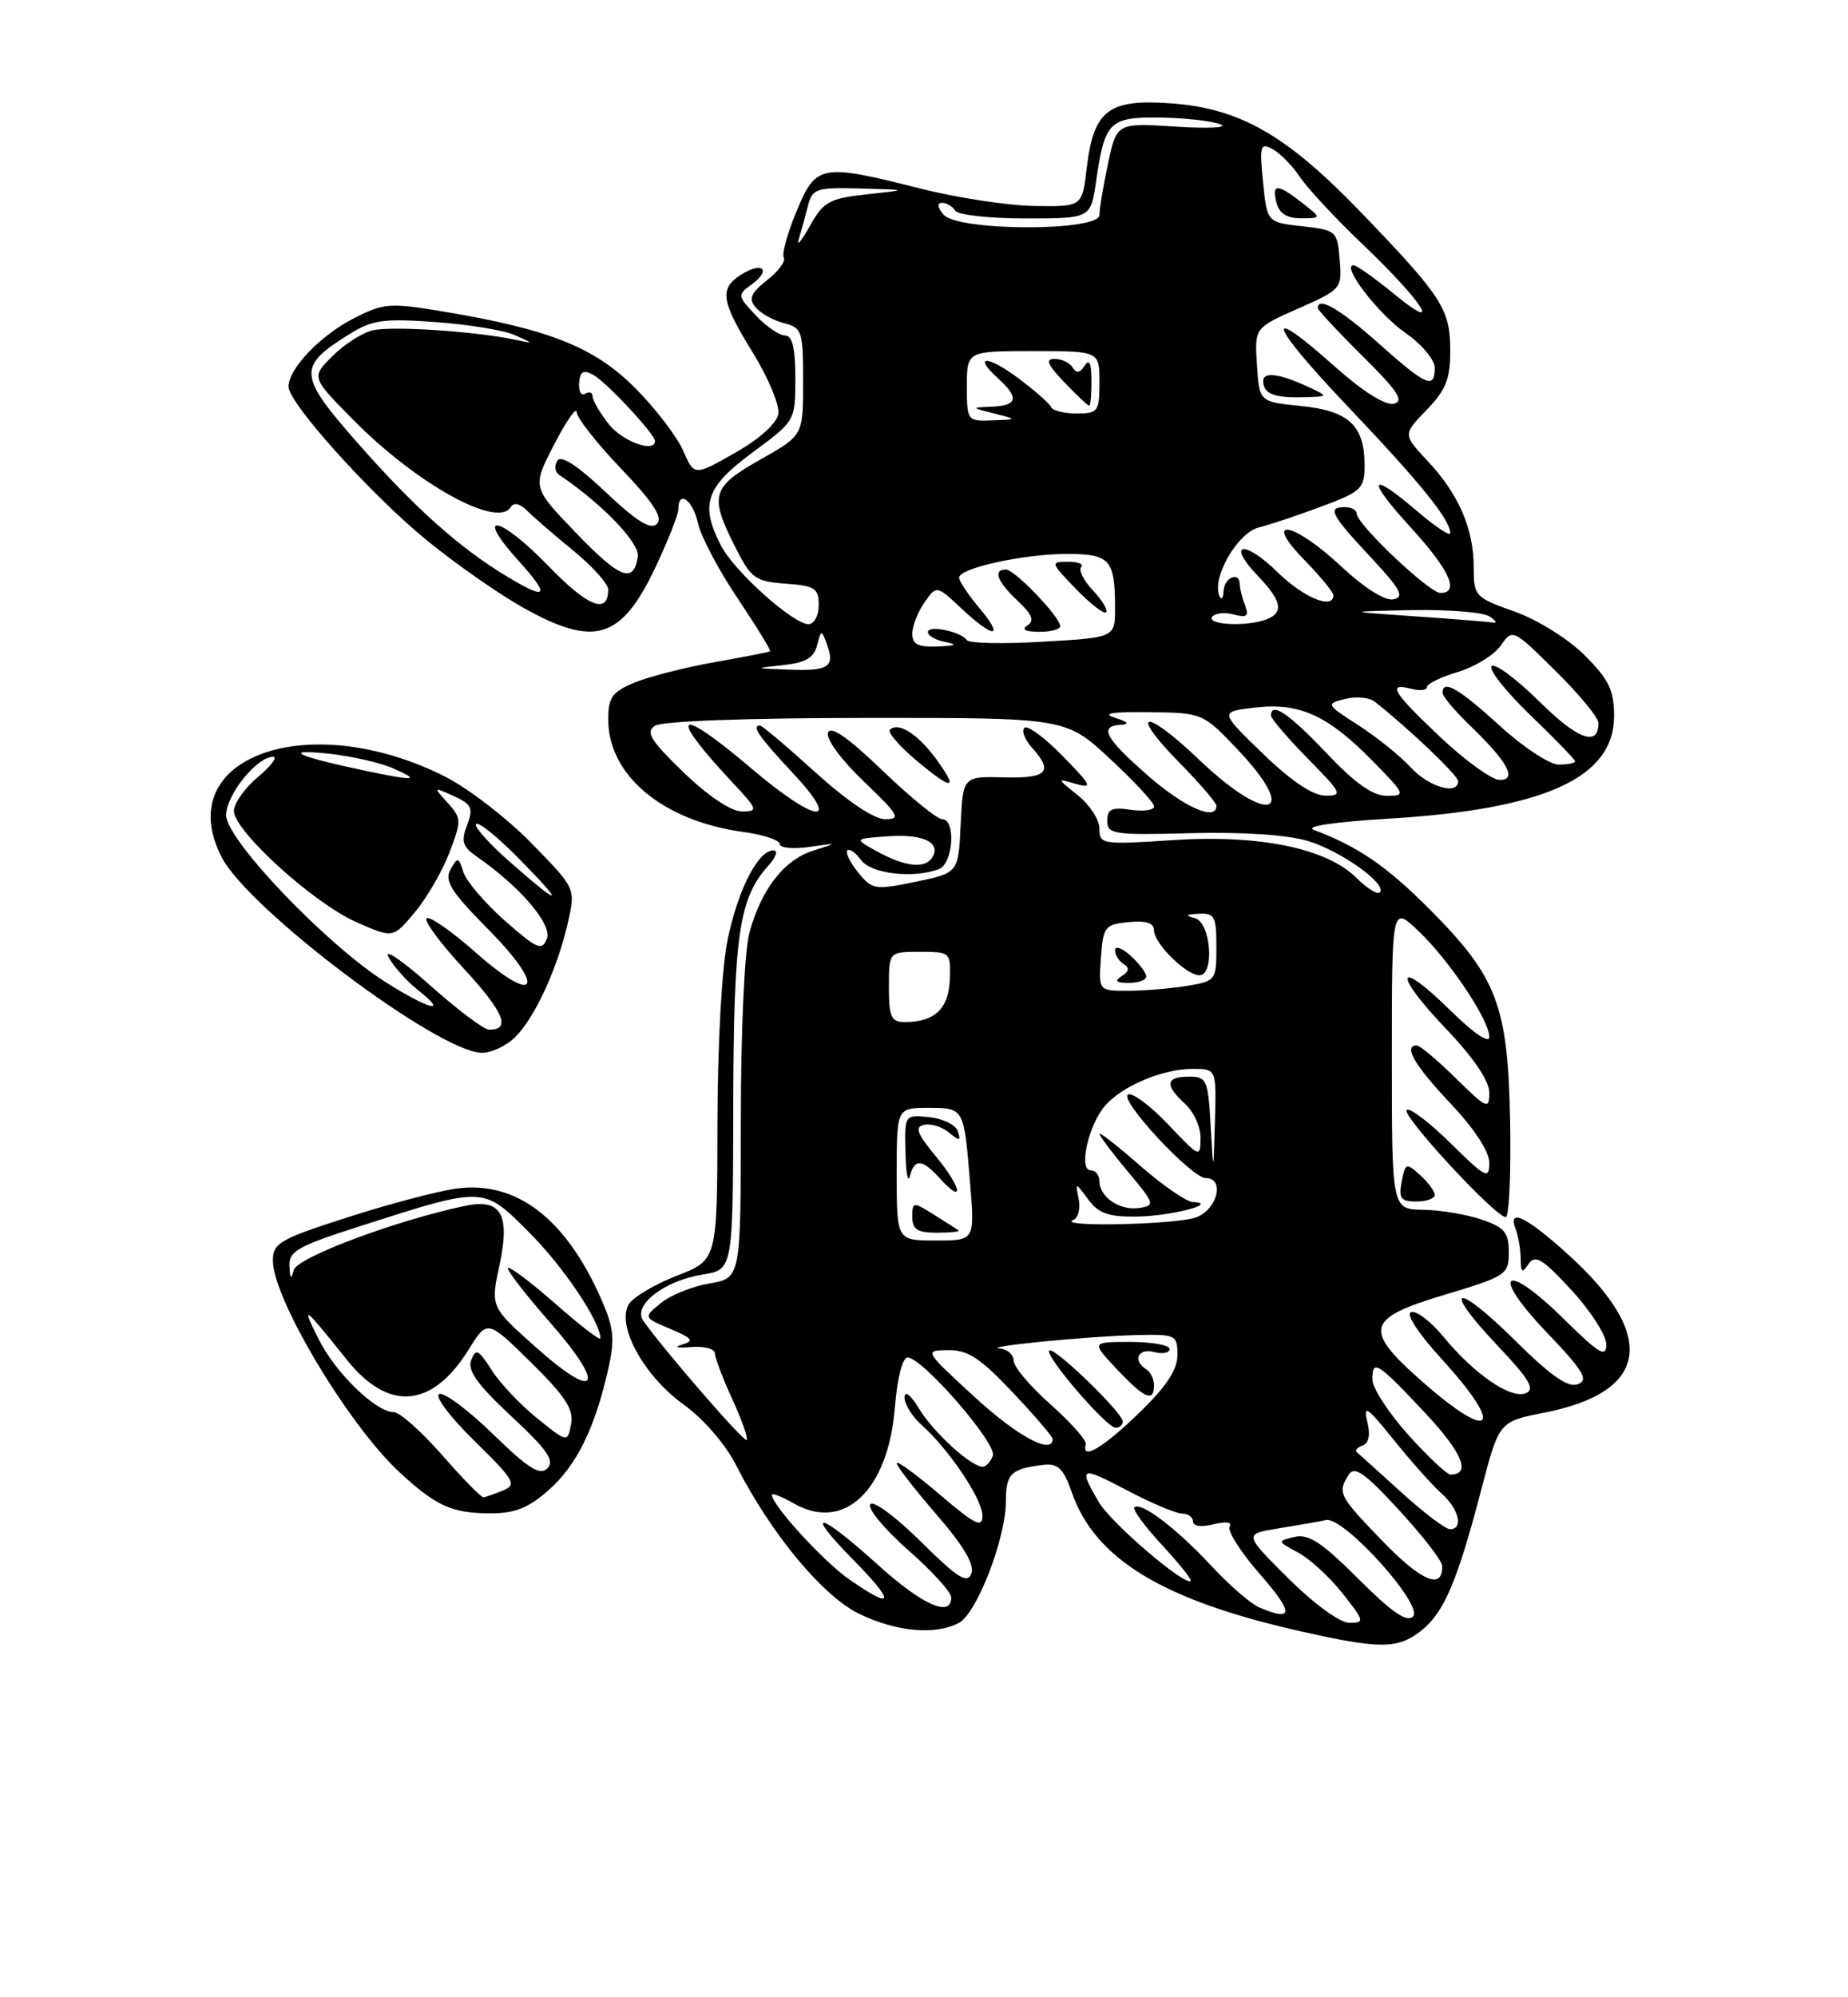 <?xml version="1.0" encoding="UTF-8" standalone="no"?>
<!DOCTYPE svg PUBLIC "-//W3C//DTD SVG 1.1//EN" "http://www.w3.org/Graphics/SVG/1.1/DTD/svg11.dtd" >
<svg xmlns="http://www.w3.org/2000/svg" xmlns:xlink="http://www.w3.org/1999/xlink" version="1.1" viewBox="0 0 237 256">
 <g >
 <path fill="currentColor"
d=" M 182.25 209.02 C 185.19 206.70 186.89 202.73 189.99 190.86 C 192.25 182.21 192.25 182.21 198.03 181.07 C 211.58 178.41 212.61 171.13 200.93 160.63 C 195.65 155.88 193.32 154.79 194.39 157.58 C 194.73 158.45 195.01 160.14 195.02 161.33 C 195.03 163.12 195.21 163.24 196.04 162.00 C 196.88 160.76 197.83 161.34 201.53 165.35 C 203.99 168.01 206.00 171.15 206.00 172.31 C 206.00 174.07 205.09 173.53 200.60 169.10 C 192.98 161.58 190.95 163.00 198.30 170.71 C 203.09 175.72 203.78 176.87 202.35 177.42 C 201.11 177.90 198.90 176.36 194.34 171.85 C 186.66 164.23 184.72 164.71 192.02 172.43 C 196.16 176.80 196.92 178.09 195.66 178.58 C 193.71 179.32 189.09 176.15 185.13 171.35 C 183.51 169.38 181.64 167.95 180.97 168.18 C 180.26 168.41 181.88 170.89 184.88 174.18 C 192.98 183.04 191.49 185.03 182.59 177.25 C 174.76 170.40 175.09 169.01 185.25 165.96 C 193.19 163.57 193.50 163.37 193.50 160.49 C 193.50 157.97 192.95 157.31 190.00 156.31 C 188.07 155.65 184.70 155.09 182.50 155.06 C 178.50 155.00 178.50 155.00 178.50 135.54 C 178.50 116.09 178.50 116.09 181.88 119.30 C 185.85 123.06 191.00 130.74 191.00 132.91 C 191.00 133.81 188.98 132.44 186.02 129.52 C 179.07 122.68 178.53 124.61 185.38 131.79 C 188.97 135.55 191.00 138.54 191.00 140.05 C 191.00 142.25 190.70 142.13 186.71 138.21 C 184.35 135.89 182.10 134.00 181.71 134.00 C 179.93 134.00 181.40 136.54 186.00 141.41 C 189.10 144.69 191.00 147.59 191.00 149.06 C 191.00 151.21 190.54 150.97 186.02 146.52 C 183.29 143.83 180.75 141.91 180.40 142.27 C 179.71 142.96 191.78 156.00 193.11 156.00 C 193.54 156.00 193.79 150.49 193.67 143.75 C 193.39 128.85 192.02 125.24 183.28 116.48 C 177.82 111.01 174.16 108.50 168.50 106.37 C 167.29 105.92 171.06 105.35 178.09 104.93 C 198.10 103.73 207.00 99.69 207.00 91.79 C 207.00 88.47 206.34 87.11 203.25 84.01 C 201.12 81.89 197.22 79.45 194.25 78.39 C 189.17 76.59 189.00 76.41 189.00 72.73 C 189.00 67.79 187.07 63.32 183.10 59.10 C 179.91 55.69 179.91 55.69 182.95 52.55 C 185.43 50.00 186.00 48.56 185.99 44.95 C 185.99 39.64 184.98 38.07 174.70 27.38 C 165.01 17.30 159.06 13.88 150.10 13.24 C 142.11 12.68 140.25 14.13 139.36 21.61 C 138.78 26.50 138.78 26.50 132.64 26.40 C 129.26 26.35 122.67 25.34 118.00 24.16 C 105.25 20.94 104.66 21.05 102.14 27.11 C 100.97 29.92 100.24 32.59 100.52 33.03 C 100.79 33.48 99.83 34.77 98.38 35.91 C 96.28 37.56 95.98 38.28 96.91 39.40 C 97.56 40.17 99.19 41.08 100.54 41.42 C 102.86 42.00 103.00 42.44 103.00 48.92 C 103.00 55.81 103.00 55.81 97.50 58.91 C 91.27 62.43 90.95 63.50 94.25 70.04 C 96.32 74.15 96.83 74.52 100.75 74.81 C 104.51 75.08 105.00 75.40 105.00 77.56 C 105.00 78.91 104.41 80.00 103.68 80.00 C 101.72 80.00 94.17 73.23 92.47 69.95 C 89.75 64.67 90.50 62.43 96.50 58.00 C 102.00 53.94 102.00 53.94 102.00 48.47 C 102.00 44.59 101.61 43.00 100.67 43.00 C 99.95 43.00 98.26 41.84 96.92 40.42 C 94.56 37.90 94.54 37.81 96.43 36.43 C 98.96 34.58 97.80 33.48 95.10 35.17 C 92.21 36.97 92.44 38.56 96.57 45.24 C 98.53 48.42 99.99 51.93 99.82 53.04 C 99.63 54.26 97.42 56.25 94.27 58.04 C 89.04 61.02 89.04 61.02 87.61 57.76 C 86.83 55.97 84.07 52.36 81.48 49.76 C 76.29 44.53 70.55 42.23 56.98 39.95 C 49.96 38.78 49.24 38.83 45.34 40.82 C 41.08 43.00 37.00 47.27 37.00 49.55 C 37.00 51.67 47.66 63.50 54.82 69.32 C 58.49 72.31 64.01 76.16 67.08 77.88 C 76.27 83.02 79.68 81.98 84.08 72.67 C 85.68 69.28 87.00 65.94 87.00 65.25 C 87.00 62.74 88.86 64.08 89.51 67.06 C 89.88 68.74 92.17 73.09 94.61 76.71 C 97.04 80.34 98.91 83.38 98.76 83.48 C 98.62 83.58 95.39 84.21 91.59 84.88 C 87.78 85.56 83.17 86.74 81.34 87.50 C 78.51 88.69 78.00 89.40 78.00 92.20 C 78.01 99.39 85.00 105.22 95.30 106.63 C 97.88 106.98 100.00 107.68 100.00 108.18 C 100.00 108.68 101.69 108.85 103.75 108.56 C 107.50 108.02 107.50 108.02 104.31 109.02 C 100.57 110.20 97.67 113.91 96.12 119.50 C 95.48 121.81 95.01 132.00 95.01 143.66 C 95.00 163.82 95.00 163.82 91.00 164.50 C 88.80 164.87 85.99 166.00 84.75 167.02 C 82.50 168.86 82.50 168.86 85.94 170.32 C 88.84 171.55 89.08 171.87 87.44 172.35 C 86.36 172.67 86.86 172.80 88.58 172.66 C 90.28 172.51 91.67 172.87 91.68 173.45 C 91.69 174.03 92.69 176.68 93.92 179.35 C 95.14 182.01 95.97 184.36 95.76 184.57 C 95.43 184.90 85.17 173.08 82.50 169.29 C 81.10 167.31 85.15 164.16 90.12 163.36 C 94.00 162.74 94.00 162.74 94.04 141.62 C 94.09 119.75 94.77 115.12 98.56 110.93 C 99.53 109.86 99.81 109.00 99.18 109.00 C 97.23 109.00 94.66 113.99 93.33 120.37 C 92.57 123.97 92.03 133.73 92.01 144.00 C 91.98 161.50 91.98 161.50 86.83 163.50 C 83.99 164.60 81.21 166.25 80.65 167.16 C 79.00 169.83 82.54 176.33 87.63 179.99 C 90.23 181.86 93.02 185.08 94.42 187.83 C 98.84 196.54 105.51 204.59 110.21 206.86 C 114.96 209.16 119.99 209.61 122.99 208.00 C 125.29 206.77 129.00 197.16 129.00 192.43 C 129.00 188.88 129.67 188.23 133.82 187.76 C 135.70 187.55 136.39 188.22 137.47 191.32 C 140.45 199.81 149.05 205.05 166.50 209.02 C 176.98 211.39 179.23 211.39 182.25 209.02 Z  M 70.36 190.99 C 73.95 187.83 76.31 183.04 78.02 175.41 C 78.87 171.60 78.72 170.17 77.08 166.45 C 72.50 156.10 66.17 151.29 58.48 152.35 C 56.15 152.67 49.92 154.31 44.63 156.01 C 35.87 158.82 35.00 159.32 35.00 161.58 C 35.00 166.44 44.62 182.54 51.15 188.62 C 55.85 192.99 57.89 193.93 62.72 193.97 C 66.00 193.99 67.69 193.34 70.36 190.99 Z  M 184.00 153.15 C 184.00 152.69 183.16 151.55 182.12 150.61 C 180.34 149.00 180.23 149.04 179.76 151.46 C 179.35 153.60 179.65 154.00 181.64 154.00 C 182.94 154.00 184.00 153.62 184.00 153.15 Z  M 66.10 132.90 C 68.63 130.37 71.53 124.04 72.85 118.17 C 73.82 113.86 73.82 113.86 68.15 108.07 C 65.03 104.88 60.07 101.06 57.14 99.57 C 39.55 90.66 21.80 97.04 28.44 109.89 C 31.90 116.58 56.11 134.78 61.75 134.94 C 62.99 134.97 64.95 134.05 66.10 132.90 Z  M 165.23 202.31 C 159.50 196.61 159.50 196.61 164.00 195.89 C 166.47 195.49 169.21 195.02 170.07 194.83 C 172.34 194.35 182.63 205.77 181.21 207.19 C 180.42 207.98 178.47 206.63 174.21 202.37 C 169.55 197.71 167.82 196.57 166.03 196.99 C 163.77 197.53 163.77 197.54 166.46 198.98 C 167.95 199.78 170.52 202.13 172.17 204.22 C 174.99 207.78 175.05 208.00 173.06 208.00 C 171.84 208.00 168.56 205.61 165.23 202.31 Z  M 161.50 206.03 C 160.40 205.56 157.60 203.14 155.28 200.63 C 150.88 195.89 146.27 192.40 145.47 193.20 C 145.21 193.46 146.80 195.62 149.00 198.00 C 151.20 200.38 152.87 202.46 152.71 202.62 C 151.99 203.35 142.46 195.19 140.90 192.50 C 138.26 187.97 138.54 187.86 144.60 191.05 C 147.68 192.67 150.83 194.00 151.60 194.00 C 152.37 194.00 153.00 194.46 153.00 195.02 C 153.00 195.62 154.08 195.77 155.65 195.37 C 157.27 194.97 158.06 195.09 157.70 195.68 C 157.37 196.21 159.14 198.98 161.63 201.82 C 165.94 206.76 165.91 207.89 161.50 206.03 Z  M 112.50 200.49 C 104.96 193.66 102.93 193.33 109.50 200.00 C 114.88 205.47 114.66 206.43 108.93 202.45 C 105.65 200.18 99.00 192.92 99.00 191.61 C 99.00 191.32 100.26 191.82 101.81 192.70 C 108.24 196.40 113.91 191.02 114.76 180.43 C 115.06 176.69 115.74 174.00 116.39 173.99 C 118.28 173.98 127.91 185.07 127.33 186.59 C 127.03 187.37 126.44 188.00 126.03 188.00 C 124.54 188.00 119.74 183.63 117.89 180.59 C 116.79 178.78 116.01 178.16 116.00 179.10 C 116.00 179.97 116.97 181.55 118.15 182.60 C 121.67 185.72 126.00 192.16 126.00 194.27 C 126.00 195.90 125.05 195.43 120.50 191.54 C 117.47 188.96 115.00 187.16 115.00 187.54 C 115.00 187.92 117.30 190.88 120.10 194.12 C 123.59 198.15 125.01 200.54 124.57 201.69 C 124.05 203.04 122.82 202.27 118.08 197.58 C 114.82 194.36 111.96 192.25 111.61 192.83 C 111.26 193.39 113.45 196.02 116.47 198.68 C 119.50 201.33 121.98 204.06 121.99 204.75 C 122.01 207.39 118.26 205.71 112.50 200.49 Z  M 177.41 197.63 C 171.69 191.72 171.49 191.35 172.96 189.03 C 173.71 187.85 175.00 188.75 179.40 193.53 C 182.43 196.81 184.93 200.04 184.95 200.69 C 185.07 203.83 182.34 202.72 177.41 197.63 Z  M 179.71 191.27 C 176.84 188.67 174.28 186.35 174.00 186.13 C 173.72 185.91 174.06 185.53 174.75 185.28 C 175.56 184.99 175.77 183.90 175.34 182.17 C 174.81 179.97 175.40 180.38 178.70 184.50 C 180.91 187.25 183.68 190.36 184.85 191.40 C 187.11 193.41 187.73 196.00 185.96 196.00 C 185.38 196.00 182.57 193.87 179.71 191.27 Z  M 180.59 183.89 C 178.07 181.08 176.00 177.89 176.00 176.81 C 176.00 174.16 176.63 174.56 182.85 181.19 C 187.56 186.22 188.69 189.00 186.03 189.00 C 185.57 189.00 183.12 186.70 180.59 183.89 Z  M 139.25 185.12 C 139.39 184.63 137.36 182.35 134.75 180.03 C 132.14 177.72 130.00 175.19 130.00 174.42 C 130.00 173.64 129.21 172.93 128.25 172.84 C 125.76 172.62 139.47 171.27 145.75 171.12 C 150.81 171.00 151.00 171.10 151.00 173.68 C 151.00 175.59 149.56 177.75 146.00 181.18 C 141.37 185.65 138.65 187.23 139.25 185.12 Z  M 144.00 182.21 C 144.00 181.08 135.14 172.53 134.57 173.10 C 133.94 173.73 141.90 183.00 143.08 183.00 C 143.59 183.00 144.00 182.64 144.00 182.21 Z  M 148.00 177.56 C 148.00 176.77 147.55 175.84 147.00 175.50 C 145.21 174.39 145.95 172.75 148.00 173.29 C 149.10 173.58 150.00 173.40 150.00 172.91 C 150.00 172.41 147.74 172.00 144.97 172.00 C 139.95 172.00 139.95 172.00 143.22 175.48 C 146.78 179.26 148.00 179.79 148.00 177.56 Z  M 124.98 179.05 C 118.50 173.09 118.50 173.09 121.60 173.05 C 124.10 173.01 125.73 174.07 129.85 178.44 C 132.68 181.43 135.00 184.13 135.00 184.44 C 135.00 186.53 130.48 184.10 124.98 179.05 Z  M 115.00 150.50 C 115.00 142.00 115.00 142.00 119.03 142.00 C 123.66 142.00 123.62 141.94 124.42 151.75 C 125.01 159.00 125.01 159.00 120.01 159.00 C 115.00 159.00 115.00 159.00 115.00 150.50 Z  M 122.92 157.70 C 122.69 157.53 121.26 156.62 119.75 155.67 C 117.09 154.01 117.00 154.02 117.00 155.98 C 117.00 157.58 117.65 158.00 120.17 158.00 C 121.91 158.00 123.15 157.86 122.92 157.70 Z  M 120.09 148.30 C 117.60 145.29 117.27 144.43 118.52 144.17 C 119.39 143.98 120.82 144.43 121.71 145.17 C 123.08 146.30 123.25 146.27 122.84 145.00 C 122.57 144.18 120.92 143.36 119.17 143.19 C 116.00 142.87 116.00 142.87 116.12 147.69 C 116.18 150.33 116.44 151.71 116.69 150.75 C 117.28 148.47 118.27 148.54 120.51 151.01 C 123.70 154.54 123.35 152.25 120.09 148.30 Z  M 137.64 156.37 C 138.27 156.12 138.59 154.91 138.34 153.70 C 137.90 151.50 137.90 151.50 139.57 153.75 C 140.90 155.54 142.19 155.99 145.87 155.93 C 150.23 155.86 156.47 154.23 152.98 154.07 C 152.15 154.03 149.11 151.94 146.23 149.42 C 143.35 146.90 141.00 145.06 141.00 145.33 C 141.00 145.59 142.64 147.77 144.64 150.16 C 148.11 154.30 148.17 154.52 146.08 154.83 C 143.60 155.20 141.00 153.43 141.00 151.38 C 141.00 150.62 140.49 150.00 139.88 150.00 C 138.27 150.00 139.61 144.10 141.76 141.68 C 144.02 139.14 149.14 137.00 152.97 137.00 C 156.00 137.00 156.00 137.00 155.81 143.75 C 155.61 150.50 155.61 150.50 155.26 144.25 C 154.93 138.38 154.76 138.00 152.45 138.00 C 149.48 138.00 149.34 139.09 152.00 141.50 C 153.10 142.50 153.99 144.48 153.97 145.90 C 153.95 148.42 153.83 148.37 149.89 144.20 C 147.65 141.83 145.32 140.06 144.70 140.27 C 143.29 140.74 152.79 151.00 154.64 151.00 C 157.10 151.00 156.15 154.99 153.43 156.02 C 150.95 156.97 135.35 157.31 137.64 156.37 Z  M 114.00 126.50 C 114.00 122.00 114.00 122.00 117.97 122.00 C 121.88 122.00 121.94 122.06 121.81 125.55 C 121.67 129.29 119.86 131.00 116.07 131.00 C 114.28 131.00 114.00 130.38 114.00 126.50 Z  M 141.19 122.75 C 141.48 118.76 141.70 118.48 144.75 118.19 C 147.01 117.97 148.00 118.30 148.00 119.26 C 148.00 120.92 152.13 125.00 153.81 125.00 C 155.81 125.00 155.29 118.22 153.25 117.69 C 151.93 117.35 152.06 117.20 153.75 117.12 C 155.76 117.01 156.00 117.47 156.00 121.37 C 156.00 125.64 155.92 125.75 152.25 126.36 C 150.19 126.70 146.79 126.98 144.69 126.99 C 140.89 127.00 140.89 127.00 141.19 122.75 Z  M 147.00 125.15 C 147.00 124.69 146.10 123.50 145.00 122.50 C 143.90 121.50 143.00 121.18 143.00 121.79 C 143.00 122.39 143.50 123.19 144.11 123.57 C 144.88 124.04 144.80 124.51 143.86 125.11 C 142.87 125.74 143.11 125.97 144.75 125.98 C 145.99 125.99 147.00 125.62 147.00 125.15 Z  M 173.95 112.51 C 170.13 108.72 161.51 106.95 150.41 107.68 C 141.35 108.28 141.00 108.22 141.00 106.22 C 141.00 105.08 139.76 103.16 138.25 101.95 C 135.50 99.75 135.50 99.75 138.00 100.48 C 140.19 101.11 139.97 100.66 136.28 96.90 C 133.97 94.53 131.76 92.91 131.37 93.29 C 130.99 93.68 131.43 94.81 132.34 95.82 C 135.14 98.92 134.32 99.78 128.75 99.64 C 123.50 99.50 123.50 99.50 123.20 105.69 C 122.91 111.88 122.91 111.88 117.43 113.02 C 112.22 114.10 111.85 114.04 110.06 111.83 C 109.02 110.55 108.40 109.28 108.67 109.00 C 108.94 108.73 109.74 109.29 110.44 110.25 C 111.73 112.01 117.18 112.63 120.42 111.39 C 122.25 110.69 122.62 105.00 120.83 105.00 C 120.19 105.00 116.74 102.19 113.17 98.76 C 108.71 94.48 106.51 92.96 106.19 93.92 C 105.92 94.73 107.91 97.43 110.79 100.17 C 115.26 104.44 115.58 105.00 113.53 105.00 C 112.09 105.00 108.68 102.71 104.58 99.00 C 100.94 95.70 97.74 93.00 97.48 93.00 C 96.33 93.00 97.29 94.39 101.64 99.04 C 108.09 105.94 104.74 105.60 96.37 98.50 C 86.75 90.34 85.47 91.24 93.90 100.25 C 97.21 103.79 97.28 104.00 95.13 104.00 C 93.75 104.00 90.80 102.02 87.68 99.01 C 83.42 94.90 82.77 93.84 84.00 93.02 C 84.89 92.43 95.91 92.02 111.09 92.02 C 136.68 92.00 136.68 92.00 142.35 97.25 C 145.47 100.14 148.01 102.89 148.01 103.36 C 148.00 103.84 146.65 104.03 145.00 103.79 C 142.58 103.43 142.00 103.71 142.00 105.21 C 142.00 106.93 142.83 107.05 152.75 106.79 C 159.41 106.62 165.11 107.00 167.73 107.79 C 172.00 109.08 177.97 113.35 176.95 114.38 C 176.64 114.69 175.29 113.85 173.95 112.51 Z  M 119.94 97.13 C 117.64 94.03 115.17 92.50 114.13 93.54 C 113.81 93.86 115.34 95.63 117.52 97.47 C 122.22 101.42 123.03 101.31 119.94 97.13 Z  M 112.50 109.14 C 109.50 107.50 109.50 107.50 113.89 107.19 C 118.39 106.86 120.74 107.99 119.55 109.91 C 118.64 111.39 116.10 111.11 112.50 109.14 Z  M 147.23 99.42 C 141.70 94.59 140.89 93.06 143.75 92.90 C 144.92 92.83 144.67 92.53 143.00 92.00 C 141.26 91.44 142.60 91.22 147.37 91.28 C 154.18 91.36 154.27 91.40 158.59 95.93 C 166.89 104.63 162.71 105.89 153.79 97.38 C 146.74 90.65 144.62 91.01 151.31 97.81 C 153.89 100.43 156.00 102.89 156.00 103.28 C 156.00 105.30 151.88 103.49 147.23 99.42 Z  M 161.95 96.59 C 156.40 91.22 156.40 91.22 160.95 90.69 C 166.67 90.03 170.27 91.67 176.03 97.53 C 180.27 101.85 180.33 102.00 177.85 102.00 C 176.04 102.00 173.76 100.38 170.09 96.50 C 165.31 91.45 163.00 89.89 163.00 91.72 C 163.00 92.11 165.12 94.58 167.71 97.22 C 172.11 101.68 172.26 102.00 169.96 101.98 C 168.36 101.97 165.57 100.09 161.95 96.59 Z  M 180.92 98.36 C 179.59 96.91 176.58 94.48 174.23 92.97 C 170.05 90.28 170.01 90.21 172.50 89.59 C 173.89 89.24 175.59 89.39 176.27 89.91 C 180.53 93.24 187.00 99.39 187.00 100.13 C 187.00 101.97 183.24 100.88 180.92 98.36 Z  M 184.75 94.51 C 178.59 88.70 177.84 87.46 181.00 88.29 C 182.10 88.58 183.00 88.48 183.00 88.06 C 183.00 87.65 184.78 86.78 186.96 86.13 C 189.14 85.48 191.62 83.96 192.46 82.75 C 193.99 80.57 194.01 80.58 199.50 86.00 C 202.52 88.99 205.00 91.98 205.00 92.66 C 205.00 95.76 202.37 94.81 197.43 89.93 C 194.47 87.01 191.71 84.96 191.29 85.38 C 190.87 85.80 193.11 88.62 196.26 91.66 C 199.42 94.69 202.00 97.36 202.00 97.58 C 202.00 97.81 201.05 98.00 199.89 98.00 C 198.73 98.00 195.32 95.75 192.31 93.00 C 187.10 88.24 185.00 87.03 185.00 88.80 C 185.00 89.25 186.61 91.16 188.58 93.05 C 193.40 97.69 194.64 100.01 192.29 99.96 C 191.30 99.94 187.91 97.49 184.75 94.51 Z  M 100.36 85.26 C 103.27 84.96 104.36 84.34 104.78 82.74 C 105.31 80.69 105.36 80.68 106.04 82.55 C 107.11 85.49 106.32 86.02 101.19 85.83 C 96.67 85.67 96.64 85.65 100.36 85.26 Z  M 117.00 81.22 C 117.00 80.24 117.70 78.45 118.56 77.22 C 120.11 75.00 120.11 75.00 123.31 78.00 C 127.47 81.90 128.90 81.86 125.59 77.92 C 124.17 76.23 123.00 74.48 123.00 74.04 C 123.00 72.82 131.27 71.00 136.84 71.00 C 142.36 71.00 143.00 71.72 143.00 77.94 C 143.00 81.72 143.00 81.72 133.75 82.25 C 128.66 82.55 124.28 82.46 124.00 82.05 C 123.24 80.94 119.00 80.07 119.00 81.02 C 119.00 81.48 120.01 82.06 121.25 82.29 C 122.88 82.61 122.60 82.77 120.25 82.86 C 117.75 82.97 117.00 82.59 117.00 81.22 Z  M 135.97 80.25 C 135.92 79.04 130.13 73.00 129.01 73.00 C 127.30 73.00 127.88 74.54 130.51 77.01 C 132.38 78.76 132.70 79.57 131.76 80.17 C 130.95 80.68 131.49 80.97 133.25 80.98 C 134.76 80.99 135.99 80.66 135.97 80.25 Z  M 140.16 75.67 C 138.96 74.40 138.29 73.05 138.66 72.68 C 139.03 72.30 138.27 72.00 136.97 72.00 C 134.68 72.00 134.71 72.11 137.99 75.49 C 139.84 77.40 141.58 78.75 141.85 78.48 C 142.12 78.21 141.36 76.95 140.16 75.67 Z  M 155.44 79.09 C 155.75 78.60 156.98 78.44 158.17 78.75 C 159.92 79.21 160.21 78.99 159.67 77.58 C 159.30 76.62 159.00 75.42 159.00 74.92 C 159.00 73.19 157.00 73.99 156.92 75.75 C 156.88 76.71 156.63 76.98 156.37 76.34 C 155.41 74.00 158.72 68.29 161.43 67.61 C 162.89 67.24 166.54 66.02 169.54 64.90 C 174.61 63.00 175.00 62.62 175.00 59.62 C 175.00 54.54 172.97 52.65 166.86 52.04 C 161.50 51.50 161.50 51.50 161.20 46.76 C 160.89 42.02 160.89 42.02 166.51 39.54 C 172.03 37.10 172.12 36.99 171.81 33.28 C 171.51 29.60 171.38 29.49 167.00 29.00 C 162.50 28.50 162.50 28.50 161.98 23.34 C 161.51 18.67 161.63 18.26 163.20 19.11 C 164.15 19.62 165.74 21.23 166.72 22.70 C 167.70 24.16 171.35 28.08 174.84 31.40 C 182.58 38.79 185.16 42.91 178.77 37.67 C 176.31 35.65 173.98 34.00 173.59 34.00 C 171.96 34.00 176.76 40.25 180.23 42.66 C 182.31 44.10 184.00 46.11 184.00 47.14 C 184.00 49.94 182.93 49.47 176.79 44.00 C 171.86 39.61 169.00 37.95 169.00 39.48 C 169.00 39.74 171.59 42.52 174.75 45.65 C 179.28 50.13 180.13 51.43 178.74 51.75 C 177.67 51.99 174.78 50.18 171.29 47.07 C 161.79 38.60 162.66 41.39 172.87 52.12 C 182.18 61.91 185.98 66.60 185.99 68.33 C 186.00 68.78 184.12 67.55 181.82 65.58 C 175.58 60.24 175.12 61.25 180.90 67.58 C 185.92 73.07 187.25 76.00 184.72 76.00 C 183.30 76.00 174.00 67.19 174.00 65.85 C 174.00 65.38 173.32 65.00 172.50 65.00 C 170.18 65.00 170.64 65.90 175.75 71.38 C 179.64 75.54 180.17 76.53 178.69 76.82 C 177.60 77.03 174.95 75.35 171.99 72.58 C 165.83 66.83 161.78 66.14 167.30 71.79 C 169.33 73.88 171.00 75.90 171.00 76.29 C 171.00 78.19 167.18 76.61 163.81 73.31 C 159.50 69.11 157.25 69.56 161.32 73.82 C 164.38 77.01 164.68 78.52 162.42 79.39 C 159.97 80.33 154.81 80.11 155.44 79.09 Z  M 167.50 49.46 C 164.03 47.88 162.00 47.64 162.00 48.83 C 162.00 50.43 163.35 51.00 166.92 50.92 C 170.50 50.84 170.50 50.84 167.50 49.46 Z  M 167.00 26.00 C 163.81 23.51 163.06 23.51 163.71 26.00 C 164.07 27.37 165.06 27.99 166.87 27.98 C 169.50 27.96 169.50 27.96 167.00 26.00 Z  M 181.50 79.00 C 172.50 78.38 172.50 78.38 181.00 78.20 C 185.68 78.11 190.18 78.47 191.00 79.00 C 191.82 79.53 192.05 79.89 191.50 79.80 C 190.95 79.70 186.45 79.34 181.50 79.00 Z  M 70.34 72.55 C 64.07 66.08 60.69 65.43 66.44 71.81 C 70.65 76.46 70.24 77.04 65.00 73.88 C 58.95 70.24 53.21 65.11 45.98 56.91 C 38.18 48.05 38.09 47.01 44.84 42.81 C 47.72 41.01 49.23 40.80 55.84 41.28 C 60.05 41.58 64.62 42.33 66.00 42.94 C 68.50 44.06 68.50 44.06 66.00 43.53 C 60.83 42.45 50.11 41.75 47.76 42.35 C 46.41 42.68 44.10 44.17 42.62 45.66 C 39.92 48.35 39.92 48.35 45.21 53.72 C 53.35 61.99 63.78 67.78 65.50 65.00 C 65.89 64.36 66.67 64.53 67.59 65.45 C 68.39 66.25 71.06 68.56 73.52 70.57 C 75.99 72.59 78.00 74.84 78.00 75.56 C 78.00 78.81 75.42 77.80 70.34 72.55 Z  M 73.81 68.24 C 68.24 62.44 68.24 62.44 71.07 56.97 C 72.63 53.96 73.93 52.10 73.95 52.82 C 73.98 53.55 76.55 56.83 79.68 60.10 C 83.81 64.43 85.05 66.35 84.25 67.15 C 83.45 67.95 81.66 66.84 77.67 63.07 C 74.04 59.64 71.94 58.28 71.47 59.06 C 71.07 59.70 71.17 60.51 71.70 60.86 C 77.12 64.48 82.06 69.59 81.80 71.33 C 81.27 74.86 79.52 74.18 73.81 68.24 Z  M 78.07 54.37 C 76.93 52.92 76.00 51.31 76.00 50.81 C 76.00 50.30 75.58 50.14 75.06 50.46 C 74.54 50.78 74.19 50.17 74.27 49.10 C 74.38 47.61 74.80 47.36 76.07 48.04 C 77.72 48.92 84.00 55.65 84.00 56.53 C 84.00 58.10 79.81 56.57 78.07 54.37 Z  M 124.00 49.50 C 124.00 45.00 124.00 45.00 132.50 45.00 C 141.00 45.00 141.00 45.00 141.00 49.00 C 141.00 52.75 140.82 53.00 138.08 53.00 C 136.48 53.00 135.02 52.64 134.83 52.21 C 134.65 51.77 132.80 50.14 130.72 48.57 C 126.69 45.53 124.65 45.47 127.99 48.49 C 130.72 50.96 130.51 51.98 127.25 52.12 C 124.50 52.24 124.50 52.24 127.50 53.00 C 130.50 53.76 130.50 53.76 127.25 53.88 C 124.05 54.00 124.00 53.93 124.00 49.50 Z  M 139.98 48.75 C 139.97 46.55 139.69 45.94 139.11 46.86 C 138.51 47.80 138.04 47.88 137.57 47.11 C 137.19 46.50 136.15 46.00 135.25 46.00 C 134.03 46.00 134.33 46.74 136.50 49.00 C 138.08 50.65 139.51 52.00 139.69 52.00 C 139.86 52.00 139.99 50.54 139.98 48.75 Z  M 102.44 30.66 C 102.75 29.64 103.28 27.73 103.61 26.41 C 104.17 24.17 104.64 24.01 110.36 24.16 C 116.50 24.33 116.50 24.33 111.15 24.91 C 106.33 25.44 105.60 25.85 103.84 29.00 C 102.76 30.93 102.13 31.67 102.44 30.66 Z  M 121.00 27.50 C 120.21 26.55 120.15 26.00 120.82 26.00 C 121.40 26.00 122.16 26.45 122.50 27.00 C 122.84 27.55 126.89 28.00 131.50 28.00 C 139.88 28.00 139.88 28.00 140.57 23.25 C 141.68 15.57 142.27 14.99 148.79 15.07 C 151.93 15.11 155.40 15.50 156.50 15.93 C 157.60 16.36 155.06 16.50 150.86 16.23 C 143.22 15.75 143.22 15.75 142.11 20.92 C 141.50 23.77 141.00 26.75 141.00 27.55 C 141.00 29.69 122.78 29.65 121.00 27.50 Z  M 56.69 186.49 C 54.04 183.47 51.26 181.00 50.51 181.00 C 48.21 181.00 43.02 175.97 40.85 171.62 C 38.56 167.06 38.92 167.33 44.45 174.25 C 49.82 180.98 55.41 180.52 60.11 172.97 C 62.50 169.12 62.50 169.12 68.10 174.63 C 72.50 178.96 73.60 180.65 73.24 182.53 C 72.78 184.92 72.78 184.92 68.88 181.78 C 66.73 180.05 64.10 177.27 63.04 175.59 C 61.37 172.96 61.02 172.79 60.43 174.33 C 59.92 175.66 61.22 177.47 65.59 181.54 C 70.19 185.82 71.17 187.23 70.20 188.20 C 69.24 189.16 67.76 188.23 63.24 183.83 C 60.08 180.75 56.97 178.43 56.33 178.67 C 55.68 178.92 57.68 181.58 60.83 184.67 C 65.98 189.71 66.32 190.30 64.50 191.04 C 63.40 191.49 62.27 191.89 62.00 191.92 C 61.73 191.95 59.33 189.51 56.69 186.49 Z  M 68.71 172.67 C 62.91 167.50 62.91 167.50 64.05 162.21 C 65.46 155.61 64.28 153.57 59.59 154.57 C 50.70 156.45 38.11 161.17 37.68 162.78 C 37.34 164.07 37.20 163.95 37.12 162.30 C 37.01 160.37 38.17 159.72 46.25 157.14 C 62.20 152.03 61.93 152.02 67.87 157.97 C 72.26 162.35 77.00 169.41 77.00 171.54 C 77.00 171.89 74.42 169.91 71.27 167.14 C 68.12 164.38 65.37 162.30 65.15 162.52 C 64.93 162.73 67.36 165.88 70.54 169.50 C 77.82 177.79 76.67 179.78 68.71 172.67 Z  M 55.09 126.23 C 51.56 123.09 49.19 121.49 49.83 122.68 C 50.47 123.87 52.18 125.78 53.63 126.92 C 57.61 130.06 55.05 129.42 49.45 125.88 C 41.88 121.10 29.00 107.63 29.00 104.49 C 29.00 101.89 32.94 97.00 35.03 97.00 C 35.65 97.00 34.77 98.17 33.08 99.59 C 31.38 101.01 30.00 102.97 30.00 103.94 C 30.00 106.50 40.20 115.76 45.70 118.19 C 50.41 120.27 50.41 120.27 53.20 116.93 C 54.74 115.09 56.73 111.65 57.64 109.28 C 59.20 105.19 59.19 104.87 57.41 102.90 C 55.55 100.84 55.55 100.84 58.20 102.04 C 60.51 103.10 60.73 103.58 59.90 105.76 C 59.10 107.86 59.32 108.54 61.22 109.85 C 66.74 113.68 70.84 118.50 70.14 120.31 C 69.51 121.92 68.89 121.65 64.77 118.03 C 62.21 115.77 59.81 112.97 59.44 111.80 C 58.81 109.83 58.69 109.81 57.77 111.45 C 56.96 112.90 57.84 114.29 62.60 119.10 C 70.14 126.72 68.88 129.04 60.99 122.07 C 57.97 119.40 55.15 117.43 54.72 117.69 C 54.29 117.95 56.43 120.86 59.48 124.15 C 64.64 129.73 65.59 132.04 62.69 131.97 C 62.04 131.96 58.61 129.37 55.09 126.23 Z  M 65.50 110.57 C 62.75 108.16 60.75 105.93 61.06 105.62 C 61.37 105.30 63.83 107.29 66.52 110.02 C 72.57 116.16 72.13 116.39 65.50 110.57 Z  M 47.00 98.82 C 38.27 96.99 36.00 95.99 41.89 96.57 C 44.85 96.87 48.67 97.72 50.39 98.47 C 53.99 100.05 53.26 100.13 47.00 98.82 Z "/>
</g>
</svg>